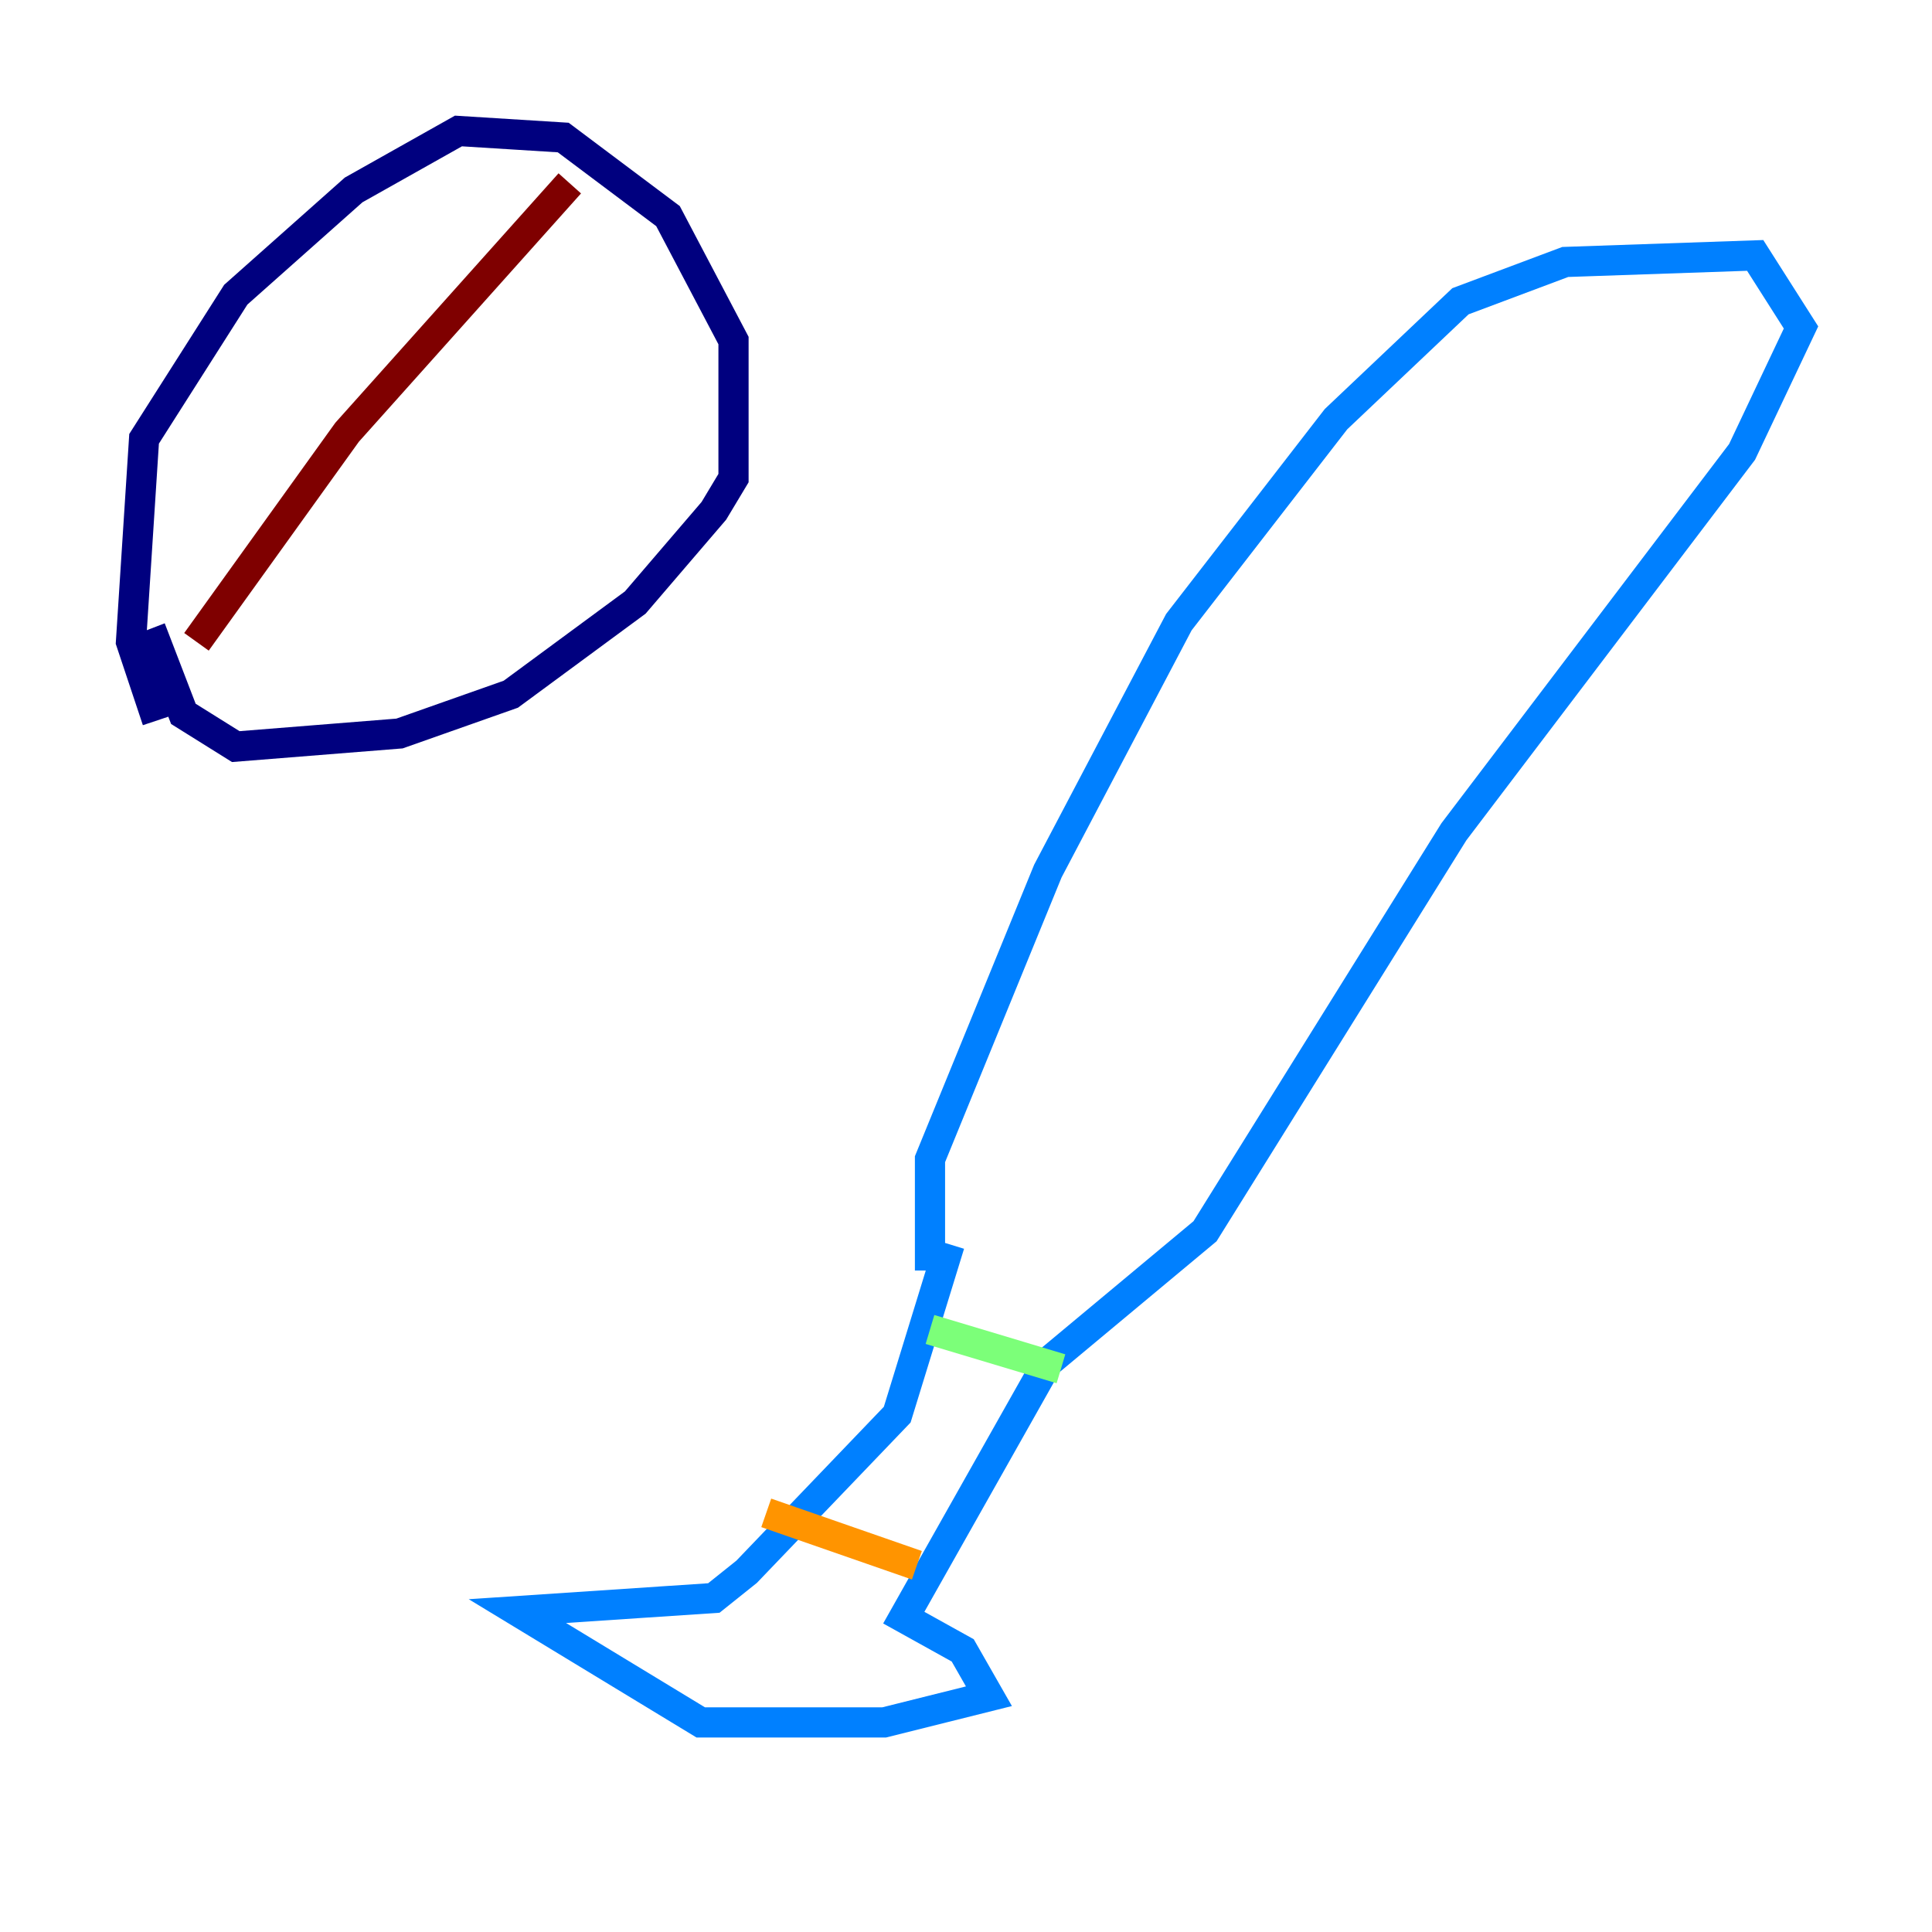 <?xml version="1.0" encoding="utf-8" ?>
<svg baseProfile="tiny" height="128" version="1.2" viewBox="0,0,128,128" width="128" xmlns="http://www.w3.org/2000/svg" xmlns:ev="http://www.w3.org/2001/xml-events" xmlns:xlink="http://www.w3.org/1999/xlink"><defs /><polyline fill="none" points="10.414,47.729 8.678,42.522 9.546,29.071 15.62,19.525 23.43,12.583 30.373,8.678 37.315,9.112 44.258,14.319 48.597,22.563 48.597,31.675 47.295,33.844 42.088,39.919 33.844,45.993 26.468,48.597 15.62,49.464 12.149,47.295 9.98,41.654" stroke="#00007f" stroke-width="2" /><polyline fill="none" points="61.614,84.176 61.614,76.8 69.424,57.709 78.102,41.22 88.515,27.77 96.759,19.959 103.702,17.356 116.285,16.922 119.322,21.695 115.417,29.939 96.325,55.105 79.837,81.573 69.424,90.251 59.878,107.173 63.783,109.342 65.519,112.38 58.576,114.115 46.427,114.115 34.278,106.739 47.295,105.871 49.464,104.136 59.444,93.722 62.915,82.441" stroke="#0080ff" stroke-width="2" /><polyline fill="none" points="61.614,88.081 70.291,90.685" stroke="#7cff79" stroke-width="2" /><polyline fill="none" points="50.766,100.231 60.746,103.702" stroke="#ff9400" stroke-width="2" /><polyline fill="none" points="37.749,12.149 22.997,28.637 13.017,42.522" stroke="#7f0000" stroke-width="2" /></svg>